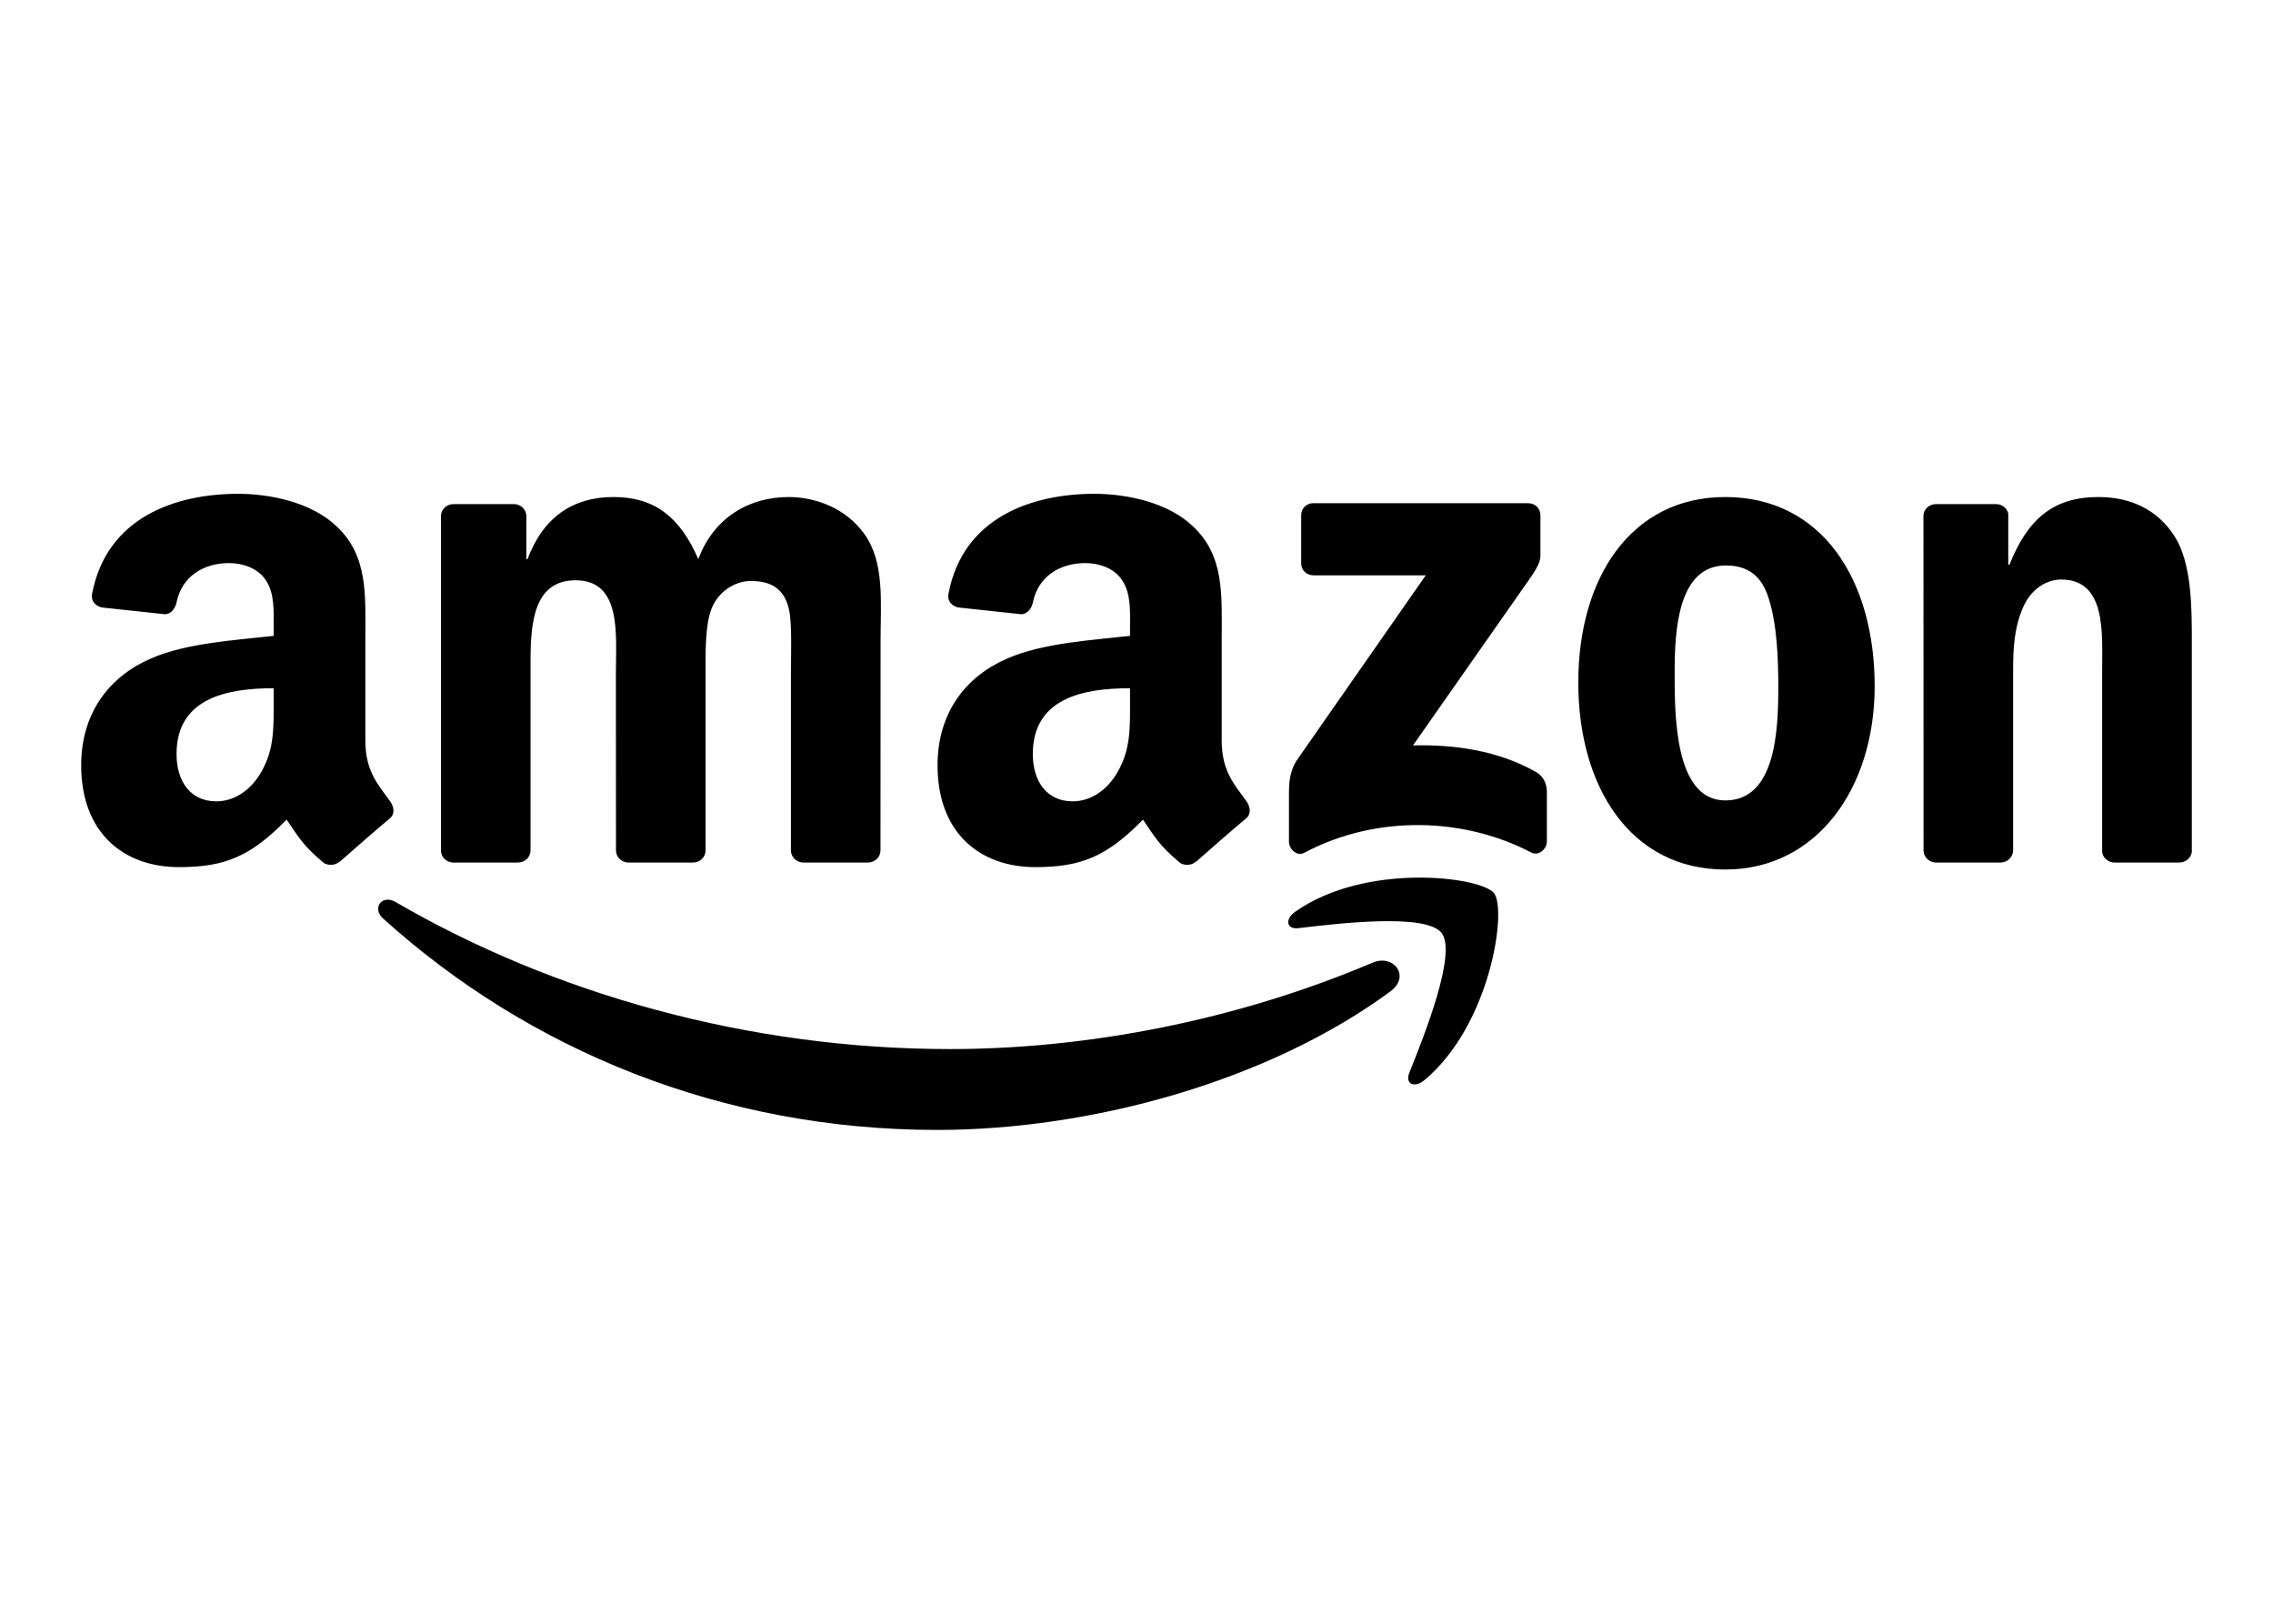 <svg clip-rule="evenodd" fill-rule="evenodd" viewBox="0 0 560 400" xmlns="http://www.w3.org/2000/svg"><path d="m342.597 244.195c-30.218 22.274-74.017 34.157-111.726 34.157-52.877 0-100.479-19.557-136.492-52.084-2.829-2.557-.294-6.044 3.101-4.051 38.865 22.612 86.92 36.216 136.559 36.216 33.477 0 70.305-6.927 104.168-21.3 5.115-2.172 9.393 3.35 4.39 7.062m12.563-14.373c-3.848-4.934-25.532-2.332-35.265-1.177-2.966.362-3.418-2.218-.747-4.075 17.271-12.155 45.61-8.646 48.914-4.571 3.306 4.096-.859 32.503-17.089 46.062-2.49 2.083-4.867.973-3.757-1.788 3.643-9.1 11.815-29.494 7.944-34.451" fill="currentColor"/><path d="m320.574 138.761v-11.816c0-1.788 1.358-2.988 2.988-2.988h52.898c1.698 0 3.056 1.222 3.056 2.988v10.117c-.022 1.699-1.449 3.917-3.984 7.424l-27.411 39.138c10.186-.25 20.937 1.266 30.173 6.474 2.083 1.177 2.647 2.896 2.807 4.594v12.608c0 1.72-1.902 3.735-3.894 2.693-16.275-8.533-37.892-9.461-55.886.091-1.834.996-3.758-.996-3.758-2.717v-11.974c0-1.924.022-5.206 1.946-8.126l31.758-45.541h-27.638c-1.697 0-3.055-1.2-3.055-2.965m-192.966 73.723h-16.094c-1.539-.114-2.761-1.269-2.874-2.74v-82.596c0-1.652 1.38-2.965 3.101-2.965h15.007c1.562.068 2.807 1.268 2.92 2.762v10.797h.294c3.916-10.436 11.272-15.301 21.187-15.301 10.072 0 16.366 4.865 20.892 15.301 3.893-10.436 12.743-15.301 22.228-15.301 6.745 0 14.125 2.783 18.629 9.031 5.093 6.948 4.052 17.044 4.052 25.894l-.024 52.13c0 1.652-1.38 2.988-3.101 2.988h-16.07c-1.607-.114-2.898-1.404-2.898-2.988v-43.777c0-3.486.317-12.177-.453-15.483-1.199-5.545-4.798-7.107-9.461-7.107-3.893 0-7.968 2.603-9.62 6.768s-1.494 11.136-1.494 15.822v43.777c0 1.652-1.38 2.988-3.101 2.988h-16.07c-1.63-.114-2.898-1.404-2.898-2.988l-.023-43.777c0-9.212 1.517-22.771-9.914-22.771-11.566 0-11.114 13.218-11.114 22.771v43.777c0 1.652-1.38 2.988-3.101 2.988m297.45-90.043c23.881 0 36.805 20.507 36.805 46.582 0 25.193-14.282 45.18-36.805 45.18-23.45 0-36.216-20.507-36.216-46.062 0-25.713 12.924-45.7 36.216-45.7m.135 16.862c-11.86 0-12.607 16.163-12.607 26.235 0 10.095-.159 31.643 12.472 31.643 12.472 0 13.061-17.383 13.061-27.977 0-6.971-.294-15.301-2.399-21.911-1.812-5.748-5.41-7.99-10.527-7.99m67.635 73.181h-16.026c-1.607-.114-2.898-1.404-2.898-2.988l-.022-82.62c.136-1.516 1.471-2.693 3.101-2.693h14.917c1.404.068 2.557 1.019 2.874 2.309v12.63h.294c4.506-11.294 10.821-16.681 21.935-16.681 7.22 0 14.26 2.602 18.787 9.732 4.21 6.61 4.21 17.724 4.21 25.714v51.993c-.181 1.449-1.516 2.604-3.101 2.604h-16.139c-1.471-.114-2.693-1.2-2.852-2.604v-44.863c0-9.031 1.041-22.25-10.072-22.25-3.917 0-7.516 2.626-9.304 6.609-2.263 5.048-2.557 10.073-2.557 15.641v44.479c-.024 1.652-1.427 2.988-3.147 2.988m-214.423-39.454c0 6.27.158 11.499-3.012 17.068-2.557 4.526-6.631 7.31-11.136 7.31-6.18 0-9.801-4.708-9.801-11.657 0-13.716 12.291-16.206 23.949-16.206zm16.228 39.227c-1.063.951-2.602 1.018-3.802.385-5.341-4.437-6.315-6.497-9.236-10.73-8.827 9.009-15.097 11.703-26.528 11.703-13.559 0-24.084-8.352-24.084-25.08 0-13.06 7.062-21.956 17.158-26.302 8.737-3.848 20.938-4.527 30.264-5.59v-2.083c0-3.825.294-8.353-1.971-11.657-1.946-2.965-5.703-4.189-9.031-4.189-6.134 0-11.589 3.148-12.924 9.667-.272 1.448-1.336 2.874-2.807 2.942l-15.595-1.676c-1.313-.294-2.785-1.357-2.4-3.371 3.577-18.924 20.688-24.628 35.99-24.628 7.832 0 18.063 2.082 24.242 8.013 7.832 7.311 7.085 17.067 7.085 27.682v25.081c0 7.538 3.123 10.842 6.066 14.917 1.019 1.448 1.246 3.191-.067 4.277-3.282 2.739-9.123 7.832-12.337 10.685zm-227.213-39.227c0 6.27.159 11.499-3.01 17.068-2.557 4.526-6.61 7.31-11.136 7.31-6.18 0-9.778-4.708-9.778-11.657 0-13.716 12.291-16.206 23.924-16.206zm16.23 39.227c-1.063.951-2.603 1.018-3.803.385-5.342-4.437-6.292-6.497-9.234-10.73-8.829 9.009-15.076 11.703-26.529 11.703-13.536 0-24.084-8.352-24.084-25.08 0-13.06 7.085-21.956 17.158-26.302 8.737-3.848 20.937-4.527 30.262-5.59v-2.083c0-3.825.295-8.353-1.946-11.657-1.969-2.965-5.726-4.189-9.031-4.189-6.134 0-11.612 3.148-12.947 9.667-.272 1.448-1.336 2.874-2.785 2.942l-15.619-1.676c-1.311-.294-2.76-1.357-2.399-3.371 3.6-18.924 20.689-24.628 35.99-24.628 7.832 0 18.063 2.082 24.243 8.013 7.832 7.311 7.085 17.067 7.085 27.682v25.081c0 7.538 3.123 10.842 6.066 14.917 1.041 1.448 1.268 3.191-.045 4.277-3.283 2.739-9.122 7.832-12.337 10.685z" fill="currentColor"/></svg>